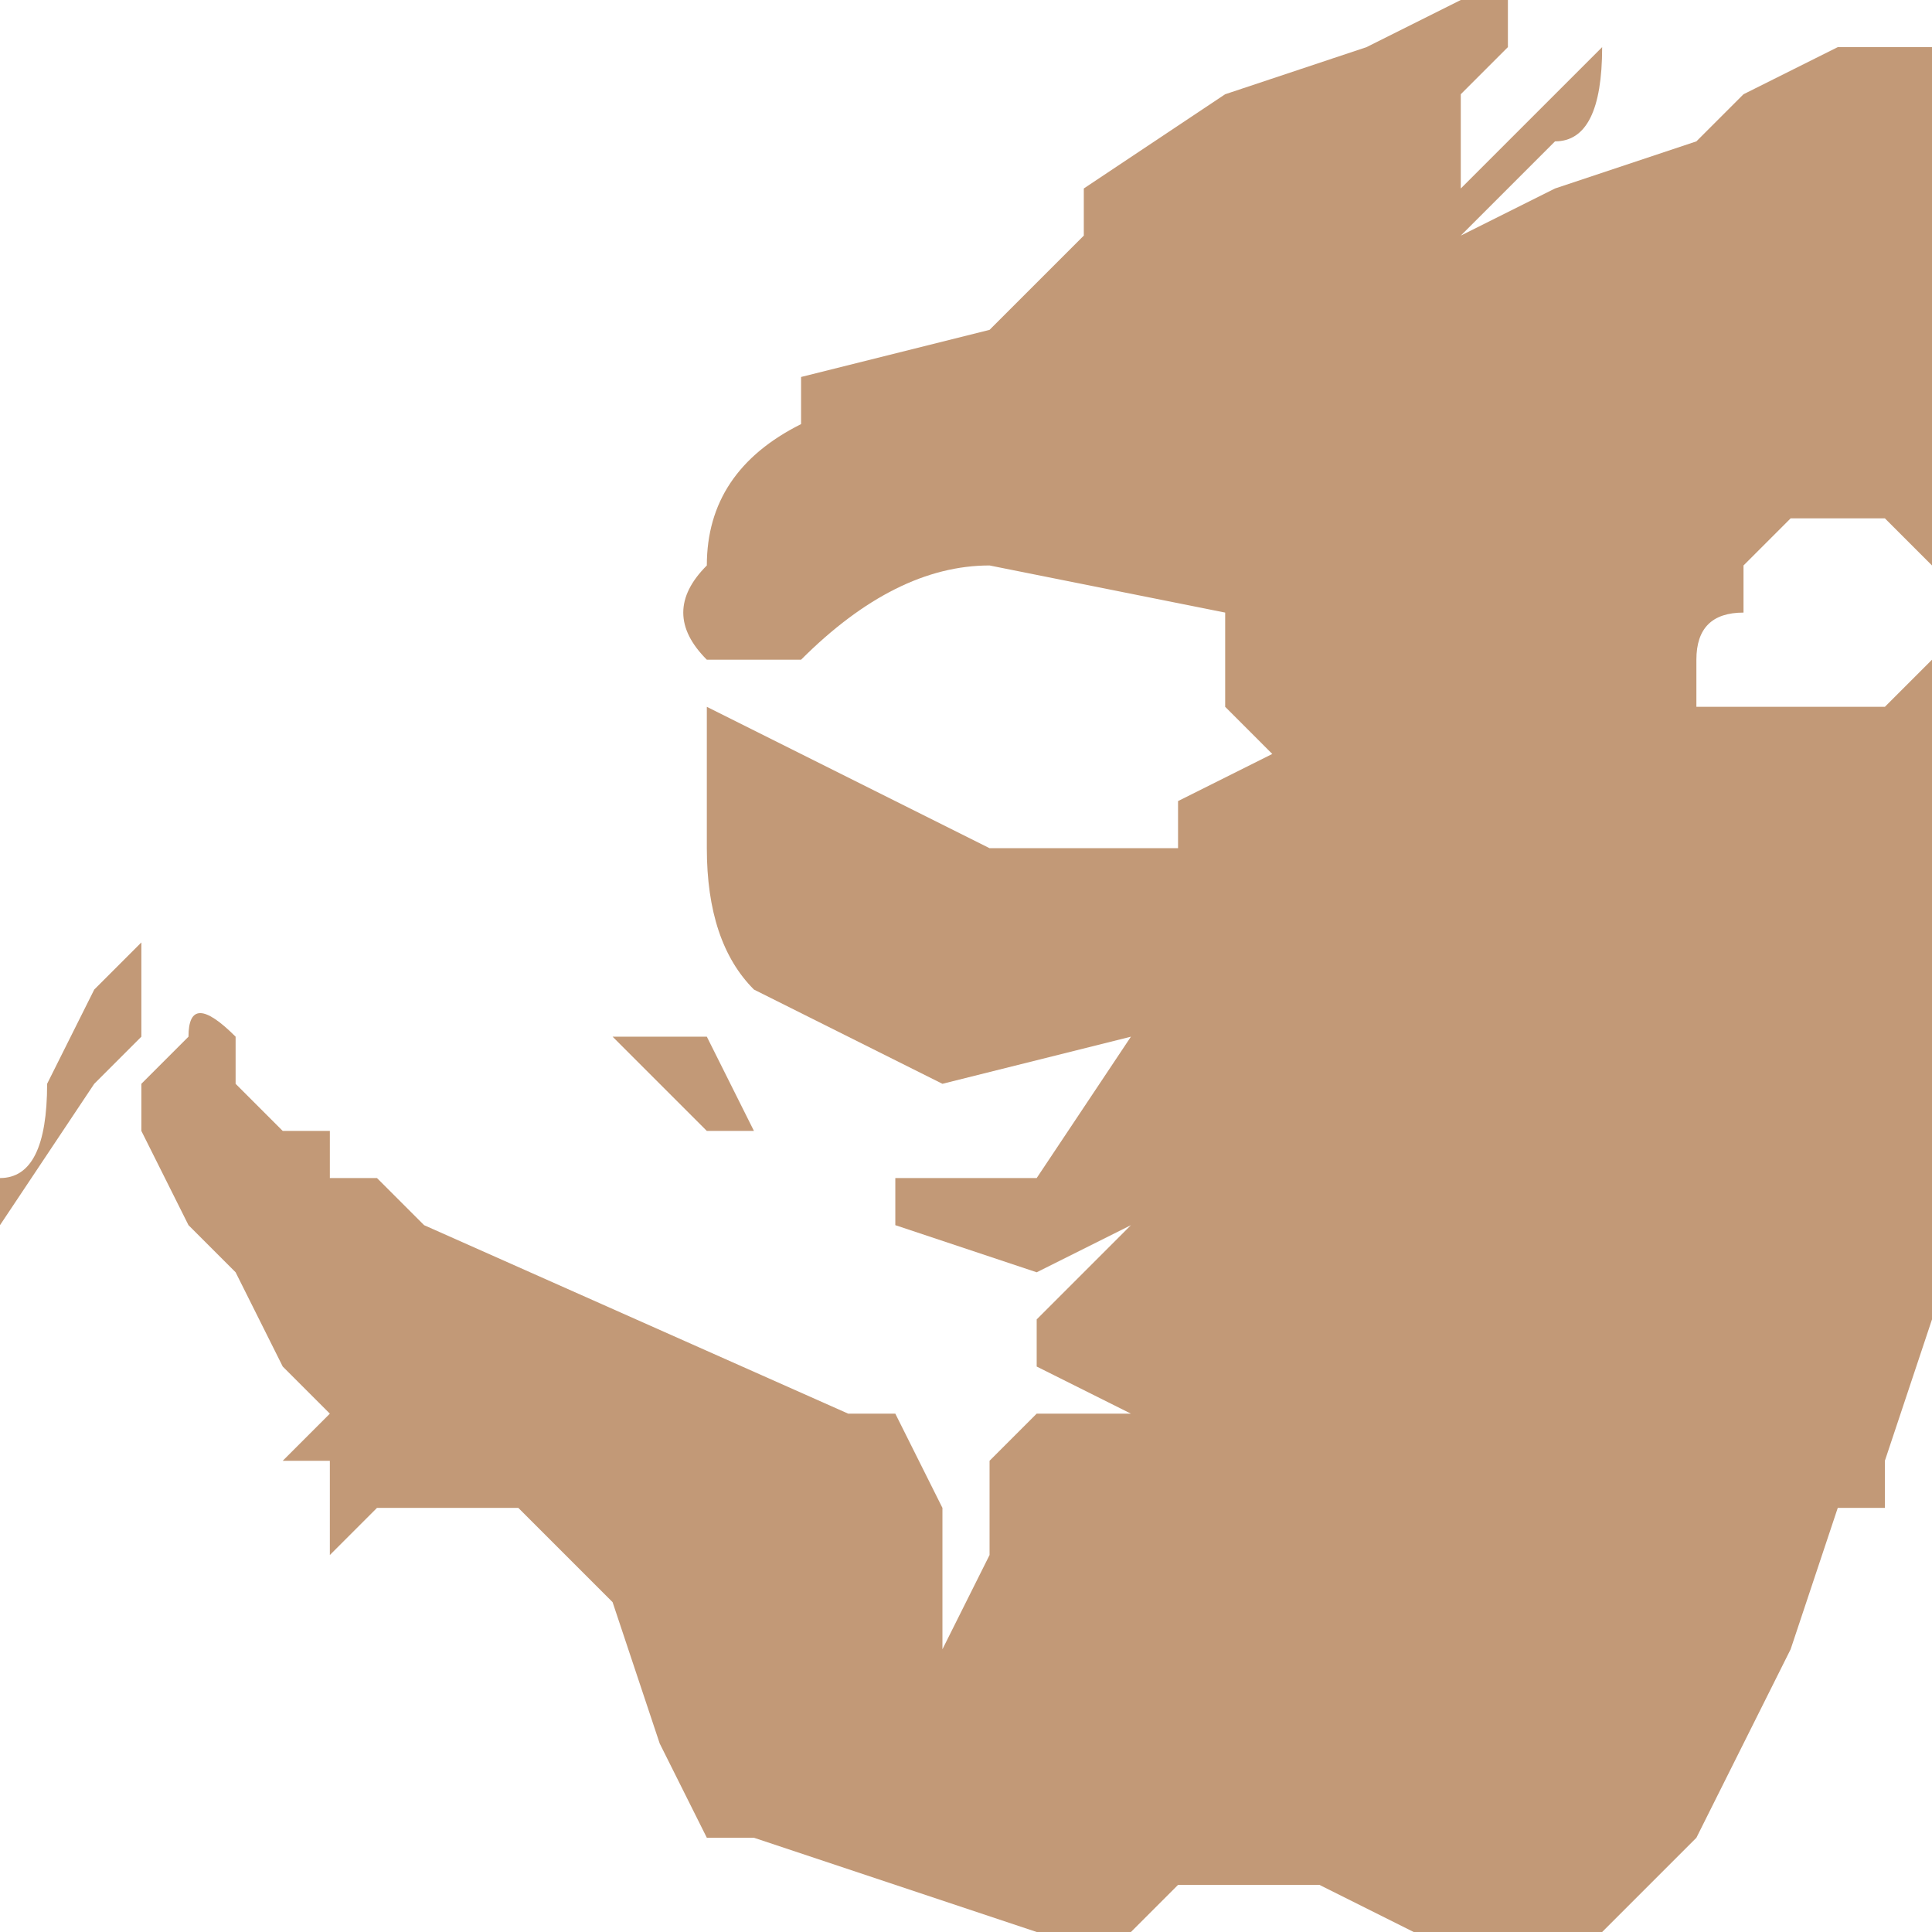 <?xml version="1.0" encoding="UTF-8" standalone="no"?>
<svg xmlns:xlink="http://www.w3.org/1999/xlink" height="2.05px" width="2.05px" xmlns="http://www.w3.org/2000/svg">
  <g transform="matrix(1.0, 0.0, 0.0, 1.0, 0.75, 0.6)">
    <path d="M0.4 -0.4 L0.55 -0.5 0.7 -0.55 0.8 -0.6 0.85 -0.6 0.85 -0.55 0.8 -0.5 0.8 -0.4 0.85 -0.45 0.95 -0.55 Q0.95 -0.45 0.9 -0.45 L0.85 -0.4 0.8 -0.35 0.9 -0.4 1.05 -0.45 1.1 -0.5 1.2 -0.55 1.25 -0.55 1.3 -0.55 1.3 -0.4 1.3 -0.35 1.3 -0.2 1.3 0.0 1.25 -0.05 1.25 -0.05 1.15 -0.05 1.1 0.0 1.1 0.05 Q1.05 0.05 1.05 0.1 L1.05 0.15 1.1 0.15 1.15 0.2 1.1 0.15 1.15 0.15 1.25 0.15 1.25 0.15 1.3 0.1 1.3 0.5 1.3 0.8 1.25 0.95 1.25 1.0 1.2 1.0 1.15 1.15 1.05 1.35 0.95 1.45 0.9 1.45 0.8 1.45 0.75 1.45 0.65 1.4 0.55 1.4 0.5 1.4 0.45 1.45 0.35 1.45 0.05 1.35 0.0 1.35 -0.05 1.25 -0.1 1.1 -0.15 1.05 -0.2 1.0 -0.25 1.0 -0.35 1.0 -0.4 1.05 -0.4 1.05 -0.4 0.95 -0.45 0.95 -0.4 0.9 -0.4 0.9 -0.4 0.9 -0.45 0.85 -0.5 0.75 -0.55 0.7 -0.6 0.6 -0.6 0.55 -0.55 0.5 -0.55 0.5 Q-0.55 0.45 -0.5 0.5 L-0.5 0.55 -0.45 0.6 -0.4 0.6 -0.4 0.65 Q-0.35 0.65 -0.35 0.65 L-0.3 0.7 0.15 0.9 0.2 0.9 0.25 1.0 0.25 1.1 0.25 1.15 0.3 1.05 0.3 0.95 0.35 0.9 0.4 0.9 0.45 0.9 0.35 0.85 0.35 0.8 0.4 0.75 0.45 0.7 0.35 0.75 0.2 0.7 0.2 0.65 0.35 0.65 0.45 0.5 0.25 0.55 0.05 0.45 Q0.0 0.4 0.0 0.3 L0.0 0.15 0.2 0.25 0.3 0.3 0.4 0.3 0.5 0.3 0.5 0.25 0.6 0.2 0.55 0.15 0.55 0.05 0.3 0.0 Q0.2 0.0 0.1 0.1 L0.05 0.1 0.0 0.1 0.0 0.1 Q-0.05 0.05 0.0 0.0 0.0 -0.1 0.1 -0.15 L0.1 -0.2 0.3 -0.25 0.4 -0.35 0.4 -0.4 M0.0 0.6 L-0.1 0.5 -0.15 0.5 -0.1 0.5 0.0 0.5 0.05 0.6 0.0 0.6 M-0.6 0.4 L-0.6 0.5 -0.65 0.55 -0.75 0.7 -0.75 0.65 Q-0.7 0.65 -0.7 0.55 L-0.65 0.45 -0.6 0.4" fill="#c29977" fill-rule="evenodd" stroke="none"/>
  </g>
</svg>
